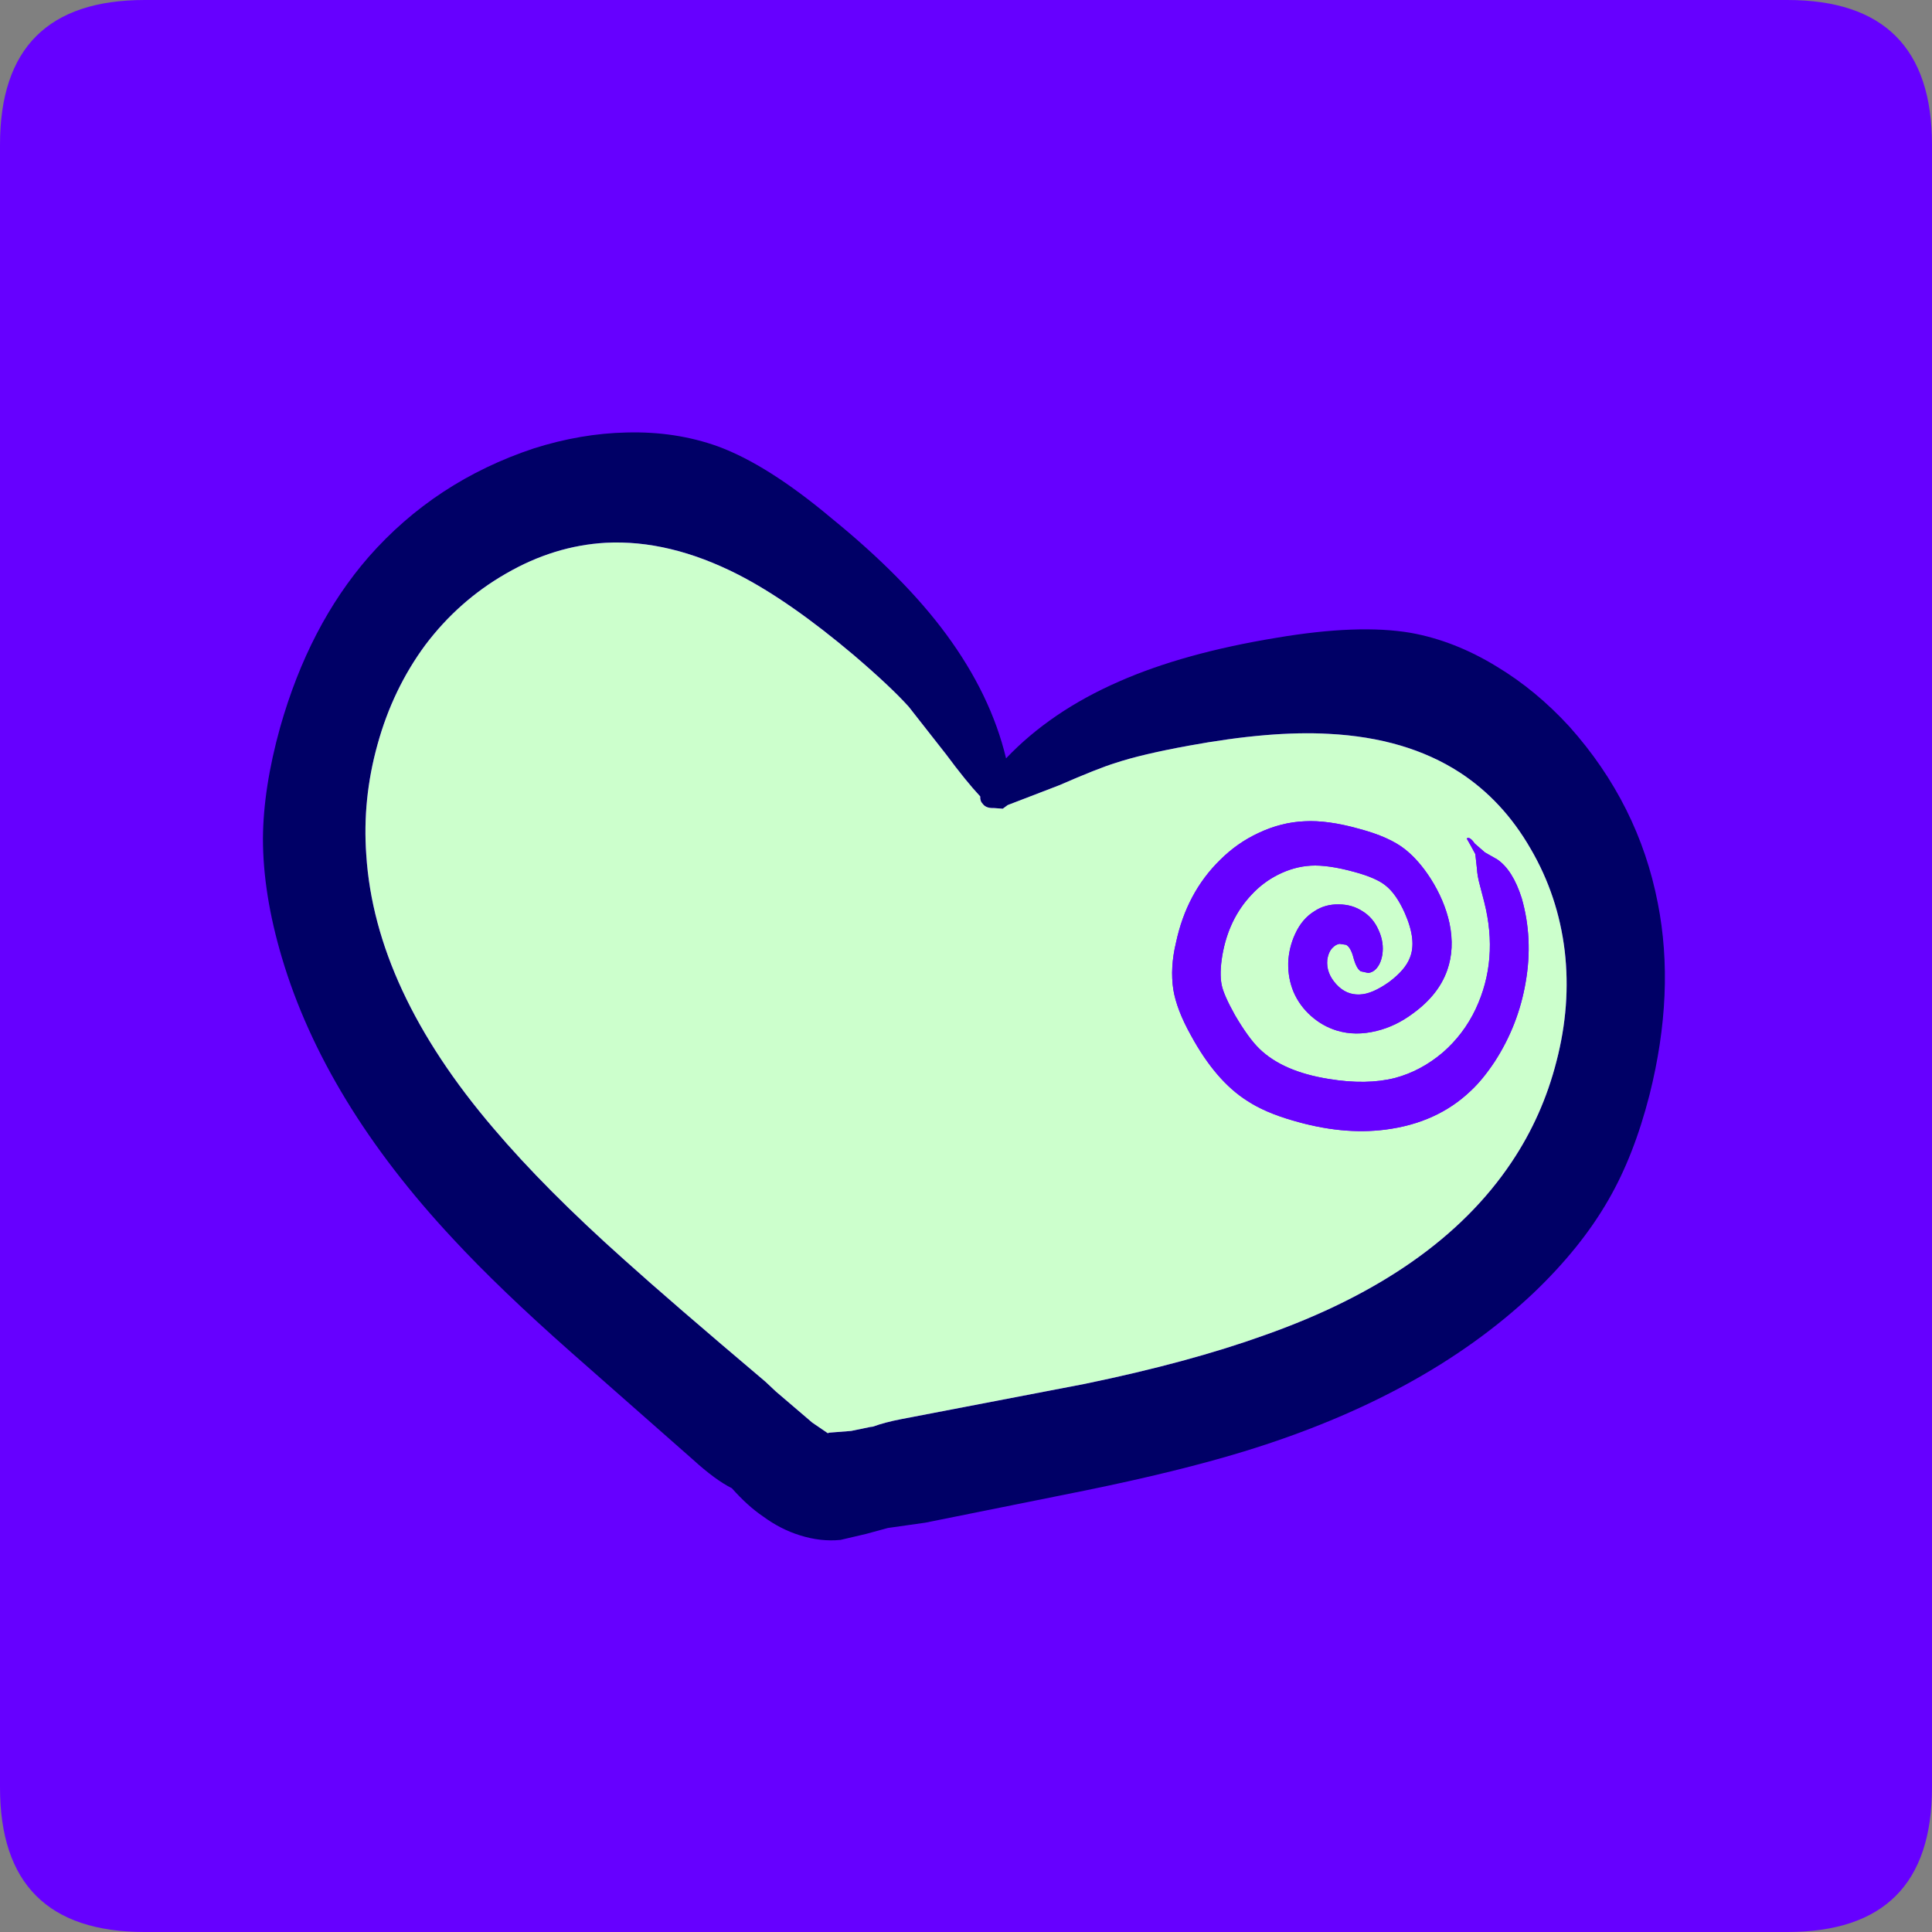 <?xml version="1.0" encoding="UTF-8" standalone="no"?>
<svg xmlns:ffdec="https://www.free-decompiler.com/flash"
  xmlns:xlink="http://www.w3.org/1999/xlink" ffdec:objectType="frame" height="291.7px" width="291.7px"
  xmlns="http://www.w3.org/2000/svg">
  <rect width="100%" height="100%" fill="#808080" stroke="none"/>
  <g transform="matrix(1.0, 0.0, 0.0, 1.0, 39.7, 65.3)">
    <use ffdec:characterId="48" height="291.7" transform="matrix(1.0, 0.0, 0.0, 1.0, -39.7, -65.3)" width="291.7" xlink:href="#shape0"/>
  </g>
  <defs>
    <g id="shape0" transform="matrix(1.0, 0.0, 0.0, 1.0, 39.7, 65.3)">
      <path d="M-17.85 -65.3 L230.15 -65.3 Q252.0 -65.3 252.0 -43.45 L252.0 204.55 Q252.0 226.4 230.15 226.4 L-17.85 226.4 Q-39.7 226.4 -39.7 204.55 L-39.7 -43.45 Q-39.7 -65.3 -17.85 -65.3" fill="#6600ff" fill-rule="evenodd" stroke="none"/>
      <path d="M64.95 155.1 L46.5 138.85 Q35.7 129.3 28.75 121.8 9.3 101.0 2.85 79.25 0.0 69.65 0.0 61.3 0.05 53.65 2.6 44.5 6.95 29.15 15.95 18.8 26.0 7.35 40.9 2.4 48.0 0.15 54.9 0.0 62.3 -0.2 68.7 2.1 76.2 4.85 85.85 12.95 96.85 21.9 103.15 30.45 109.9 39.6 112.2 49.2 118.95 42.1 129.25 37.6 139.0 33.3 153.0 31.0 165.4 28.9 173.3 30.25 179.95 31.45 186.3 35.35 192.2 38.9 197.25 44.4 207.7 56.1 210.6 71.05 213.25 84.5 209.35 100.0 207.0 109.2 203.15 115.85 199.0 123.1 191.75 130.0 175.25 145.55 148.1 153.85 138.3 156.85 124.1 159.75 L100.0 164.6 94.35 165.4 91.05 166.3 87.2 167.2 Q84.2 167.5 81.05 166.5 78.15 165.6 75.5 163.65 73.2 162.1 70.8 159.4 68.3 158.15 64.95 155.1 M111.7 56.8 L110.35 56.7 Q109.2 56.75 108.7 56.1 108.25 55.65 108.3 54.95 106.15 52.65 103.15 48.6 L97.5 41.4 Q94.75 38.35 89.25 33.65 79.55 25.45 71.75 21.45 61.35 16.15 51.75 16.65 43.95 17.1 36.7 21.3 29.55 25.4 24.5 32.1 19.6 38.75 17.3 47.1 15.0 55.35 15.6 63.75 16.9 84.1 34.8 105.05 42.6 114.25 54.6 124.95 61.6 131.25 75.85 143.3 L77.45 144.8 82.95 149.5 85.3 151.1 Q85.4 151.0 85.6 151.0 L88.8 150.75 91.7 150.15 92.1 150.1 Q93.85 149.45 96.45 148.95 L124.05 143.65 Q139.8 140.4 151.2 136.3 177.15 127.15 188.5 110.2 193.2 103.2 195.3 94.95 197.5 86.5 196.55 78.3 195.55 69.95 191.4 62.85 187.2 55.55 180.65 51.3 172.6 46.1 160.95 45.5 152.2 45.0 139.7 47.3 132.6 48.6 128.7 49.9 126.1 50.7 120.25 53.25 L112.45 56.25 111.7 56.8" fill="#000066" fill-rule="evenodd" stroke="none"/>
      <path d="M173.15 79.35 Q172.45 81.15 170.05 82.95 167.45 84.8 165.6 84.85 163.55 84.95 162.05 83.3 160.5 81.6 160.7 79.6 160.9 78.3 161.6 77.7 162.0 77.3 162.55 77.2 L163.55 77.35 Q164.25 77.75 164.65 79.3 165.1 80.95 165.75 81.35 L166.9 81.6 Q167.55 81.5 168.0 81.05 168.75 80.3 169.0 78.9 169.3 77.0 168.45 75.15 167.65 73.3 166.05 72.3 164.45 71.25 162.45 71.25 160.4 71.2 158.8 72.25 156.9 73.4 155.85 75.7 154.9 77.75 154.8 80.05 154.75 82.4 155.6 84.45 156.5 86.55 158.25 88.1 160.0 89.65 162.15 90.3 164.95 91.15 168.15 90.35 171.05 89.65 173.65 87.7 177.5 84.9 178.8 81.2 179.95 77.95 179.15 74.1 178.4 70.65 176.3 67.35 174.5 64.55 172.4 62.9 170.05 61.05 165.55 59.85 160.75 58.5 157.25 58.7 153.75 58.85 150.35 60.45 147.1 61.95 144.5 64.55 139.45 69.5 137.85 77.05 136.95 80.8 137.45 84.1 137.95 87.15 140.1 91.0 143.85 97.9 148.6 100.9 151.25 102.65 155.4 103.85 162.95 106.1 169.5 105.25 177.25 104.25 182.3 99.45 184.15 97.75 186.0 94.95 189.55 89.45 190.65 83.0 191.8 76.4 190.05 70.3 188.7 66.05 186.35 64.45 L184.5 63.4 182.95 62.05 Q182.2 60.95 181.75 61.3 L182.4 62.45 183.05 63.65 183.3 65.9 Q183.35 66.95 183.75 68.4 L184.4 70.9 Q186.6 79.6 183.1 87.05 181.3 90.85 178.15 93.6 174.85 96.4 170.95 97.45 166.65 98.55 160.9 97.6 154.0 96.5 150.45 93.05 148.8 91.45 146.75 87.95 145.05 84.9 144.75 83.4 144.4 81.65 144.85 78.95 145.8 73.45 149.25 69.8 151.0 67.9 153.3 66.75 155.7 65.55 158.2 65.4 160.8 65.25 164.8 66.35 168.1 67.25 169.5 68.4 171.1 69.65 172.4 72.55 174.25 76.75 173.15 79.35 M111.7 56.8 L112.45 56.25 120.25 53.25 Q126.1 50.7 128.7 49.9 132.6 48.6 139.7 47.3 152.2 45.0 160.95 45.5 172.6 46.1 180.65 51.3 187.2 55.55 191.4 62.85 195.55 69.95 196.55 78.3 197.5 86.5 195.3 94.95 193.2 103.2 188.5 110.2 177.15 127.15 151.2 136.3 139.8 140.4 124.05 143.65 L96.45 148.95 Q93.85 149.45 92.1 150.1 L91.7 150.15 88.8 150.75 85.6 151.0 Q85.4 151.0 85.3 151.1 L82.95 149.5 77.45 144.8 75.85 143.3 Q61.6 131.25 54.6 124.95 42.6 114.25 34.8 105.05 16.9 84.1 15.6 63.75 15.0 55.35 17.3 47.1 19.6 38.75 24.5 32.1 29.55 25.4 36.7 21.3 43.95 17.1 51.75 16.65 61.35 16.15 71.75 21.45 79.55 25.45 89.25 33.65 94.75 38.35 97.5 41.4 L103.15 48.6 Q106.15 52.65 108.3 54.95 108.25 55.65 108.7 56.1 109.2 56.75 110.35 56.7 L111.7 56.8" fill="#ccffcc" fill-rule="evenodd" stroke="none"/>
      <path d="M173.15 79.35 Q174.25 76.75 172.4 72.55 171.1 69.65 169.5 68.4 168.1 67.25 164.8 66.35 160.8 65.25 158.2 65.4 155.7 65.55 153.3 66.75 151.0 67.9 149.25 69.8 145.8 73.45 144.85 78.95 144.4 81.65 144.75 83.4 145.05 84.9 146.75 87.95 148.8 91.45 150.45 93.05 154.0 96.5 160.9 97.6 166.65 98.55 170.95 97.45 174.85 96.4 178.15 93.6 181.3 90.85 183.1 87.05 186.6 79.6 184.4 70.9 L183.75 68.4 Q183.35 66.95 183.3 65.9 L183.05 63.65 182.4 62.45 181.75 61.3 Q182.2 60.95 182.95 62.05 L184.5 63.4 186.35 64.45 Q188.7 66.05 190.05 70.3 191.8 76.4 190.65 83.0 189.55 89.45 186.0 94.95 184.15 97.75 182.3 99.45 177.25 104.25 169.5 105.25 162.95 106.1 155.4 103.85 151.25 102.65 148.6 100.9 143.85 97.9 140.1 91.0 137.95 87.15 137.45 84.1 136.95 80.8 137.85 77.05 139.45 69.5 144.5 64.55 147.1 61.95 150.35 60.45 153.75 58.85 157.25 58.7 160.75 58.5 165.55 59.85 170.05 61.05 172.4 62.9 174.5 64.55 176.3 67.35 178.4 70.65 179.15 74.1 179.95 77.95 178.8 81.2 177.5 84.9 173.65 87.7 171.05 89.65 168.15 90.35 164.95 91.15 162.15 90.3 160.0 89.65 158.25 88.1 156.5 86.55 155.6 84.45 154.75 82.4 154.8 80.05 154.9 77.75 155.85 75.7 156.9 73.4 158.8 72.25 160.4 71.2 162.45 71.25 164.45 71.25 166.05 72.3 167.65 73.3 168.45 75.15 169.3 77.0 169.0 78.9 168.75 80.3 168.0 81.05 167.55 81.5 166.9 81.6 L165.75 81.35 Q165.1 80.95 164.65 79.3 164.25 77.75 163.55 77.35 L162.55 77.2 Q162.0 77.3 161.6 77.7 160.9 78.3 160.7 79.6 160.5 81.6 162.05 83.3 163.55 84.95 165.6 84.85 167.45 84.8 170.05 82.95 172.45 81.15 173.15 79.35" fill="#6600ff" fill-rule="evenodd" stroke="none"/>
    </g>
  </defs>
</svg>

